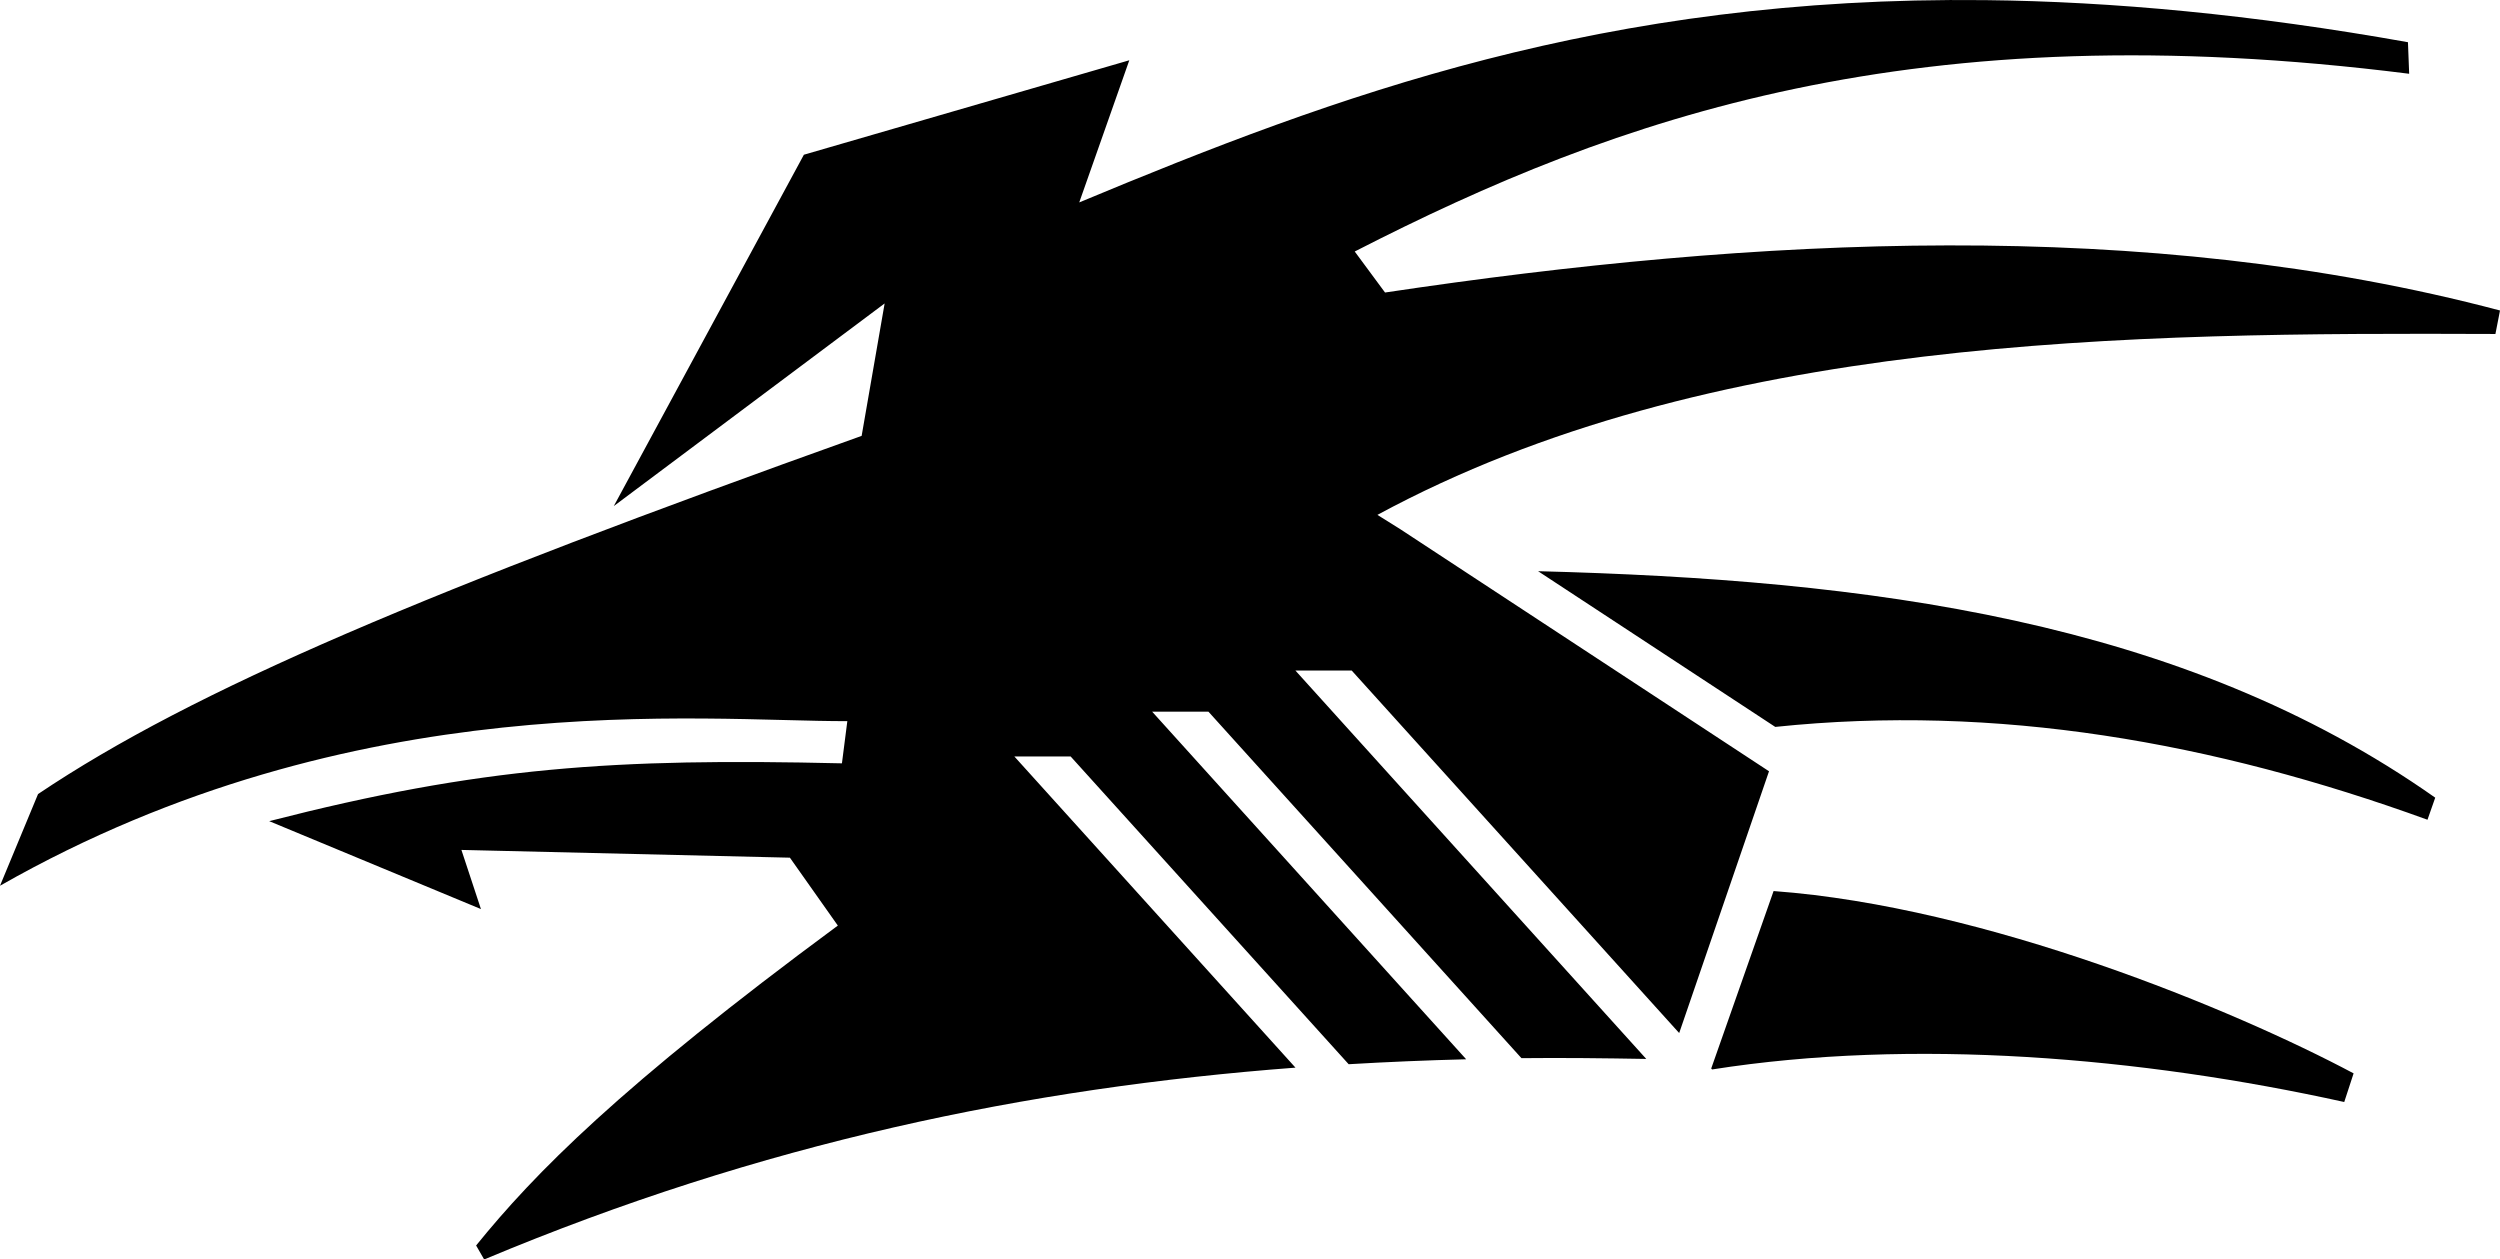 <?xml version="1.0" encoding="UTF-8" standalone="no"?>
<svg
   viewBox="0 0 493.74 248.742"
   version="1.1"
   id="svg1"
   xml:space="preserve"
   width="493.74"
   height="248.742"
   xmlns="http://www.w3.org/2000/svg"
   xmlns:svg="http://www.w3.org/2000/svg"><defs
     id="defs1" /><!--! Font Awesome Free 6.7.2 by @fontawesome - https://fontawesome.com License - https://fontawesome.com/license/free (Icons: CC BY 4.0, Fonts: SIL OFL 1.1, Code: MIT License) Copyright 2024 Fonticons, Inc. --><g
     id="layer9"
     style="display:inline"
     transform="translate(-10.34,-150.356)"><path
       id="path101"
       style="display:inline;opacity:1;fill:#000000;stroke:none;stroke-width:1.116px;stroke-linecap:butt;stroke-linejoin:miter;stroke-opacity:1"
       d="m 402.424,150.381 c -75.225,-0.827 -127.987,18.719 -178.939,39.951 l 9.887,-28.072 -64.268,18.654 -37.545,69.393 53.492,-40.023 -4.541,26.156 C 95.233,266.95 48.731,286.429 17.854,307.18 l -7.514,18.107 C 80.615,285.261 148.898,292.854 177.684,292.781 l -1.066,8.332 c -44.884,-1.055 -71.409,0.704 -113.111,11.418 l 41.818,17.365 -3.857,-11.682 64.875,1.531 9.467,13.41 c -43.139,31.848 -59.941,48.993 -71.438,63.18 l 1.59,2.762 c 54.887,-23.018 107.268,-33.878 160.229,-37.885 L 210.666,299.75 h 11.117 l 54.912,60.785 c 7.715,-0.454 15.449,-0.779 23.207,-0.975 l -62.014,-68.648 h 11.117 l 61.814,68.426 c 8.172,-0.089 16.402,0.011 24.652,0.154 L 266.174,282.779 h 11.117 l 64.682,71.6 17.74,-51.701 -72.826,-47.812 -4.514,-2.824 c 65.387,-35.388 148.415,-36.023 220.803,-35.727 l 0.904,-4.637 c -70.174,-18.587 -147.075,-14.511 -220.203,-3.551 l -5.984,-8.1 c 51.962,-26.621 110.718,-47.433 208.248,-35.102 l -0.24,-6.234 c -30.832,-5.495 -58.401,-8.035 -83.477,-8.311 z m -88.32,112.783 46.842,30.754 c 43.674,-4.564 86.513,2.973 128.812,18.334 l 1.529,-4.359 C 441.156,272.582 378.95,264.841 314.104,263.164 Z m 46.512,63.17 -12.318,35.047 0.172,0.189 c 39.603,-6.234 84.567,-2.463 124.848,6.428 l 1.848,-5.656 C 451.677,349.837 402.588,329.431 360.615,326.334 Z" /></g></svg>

